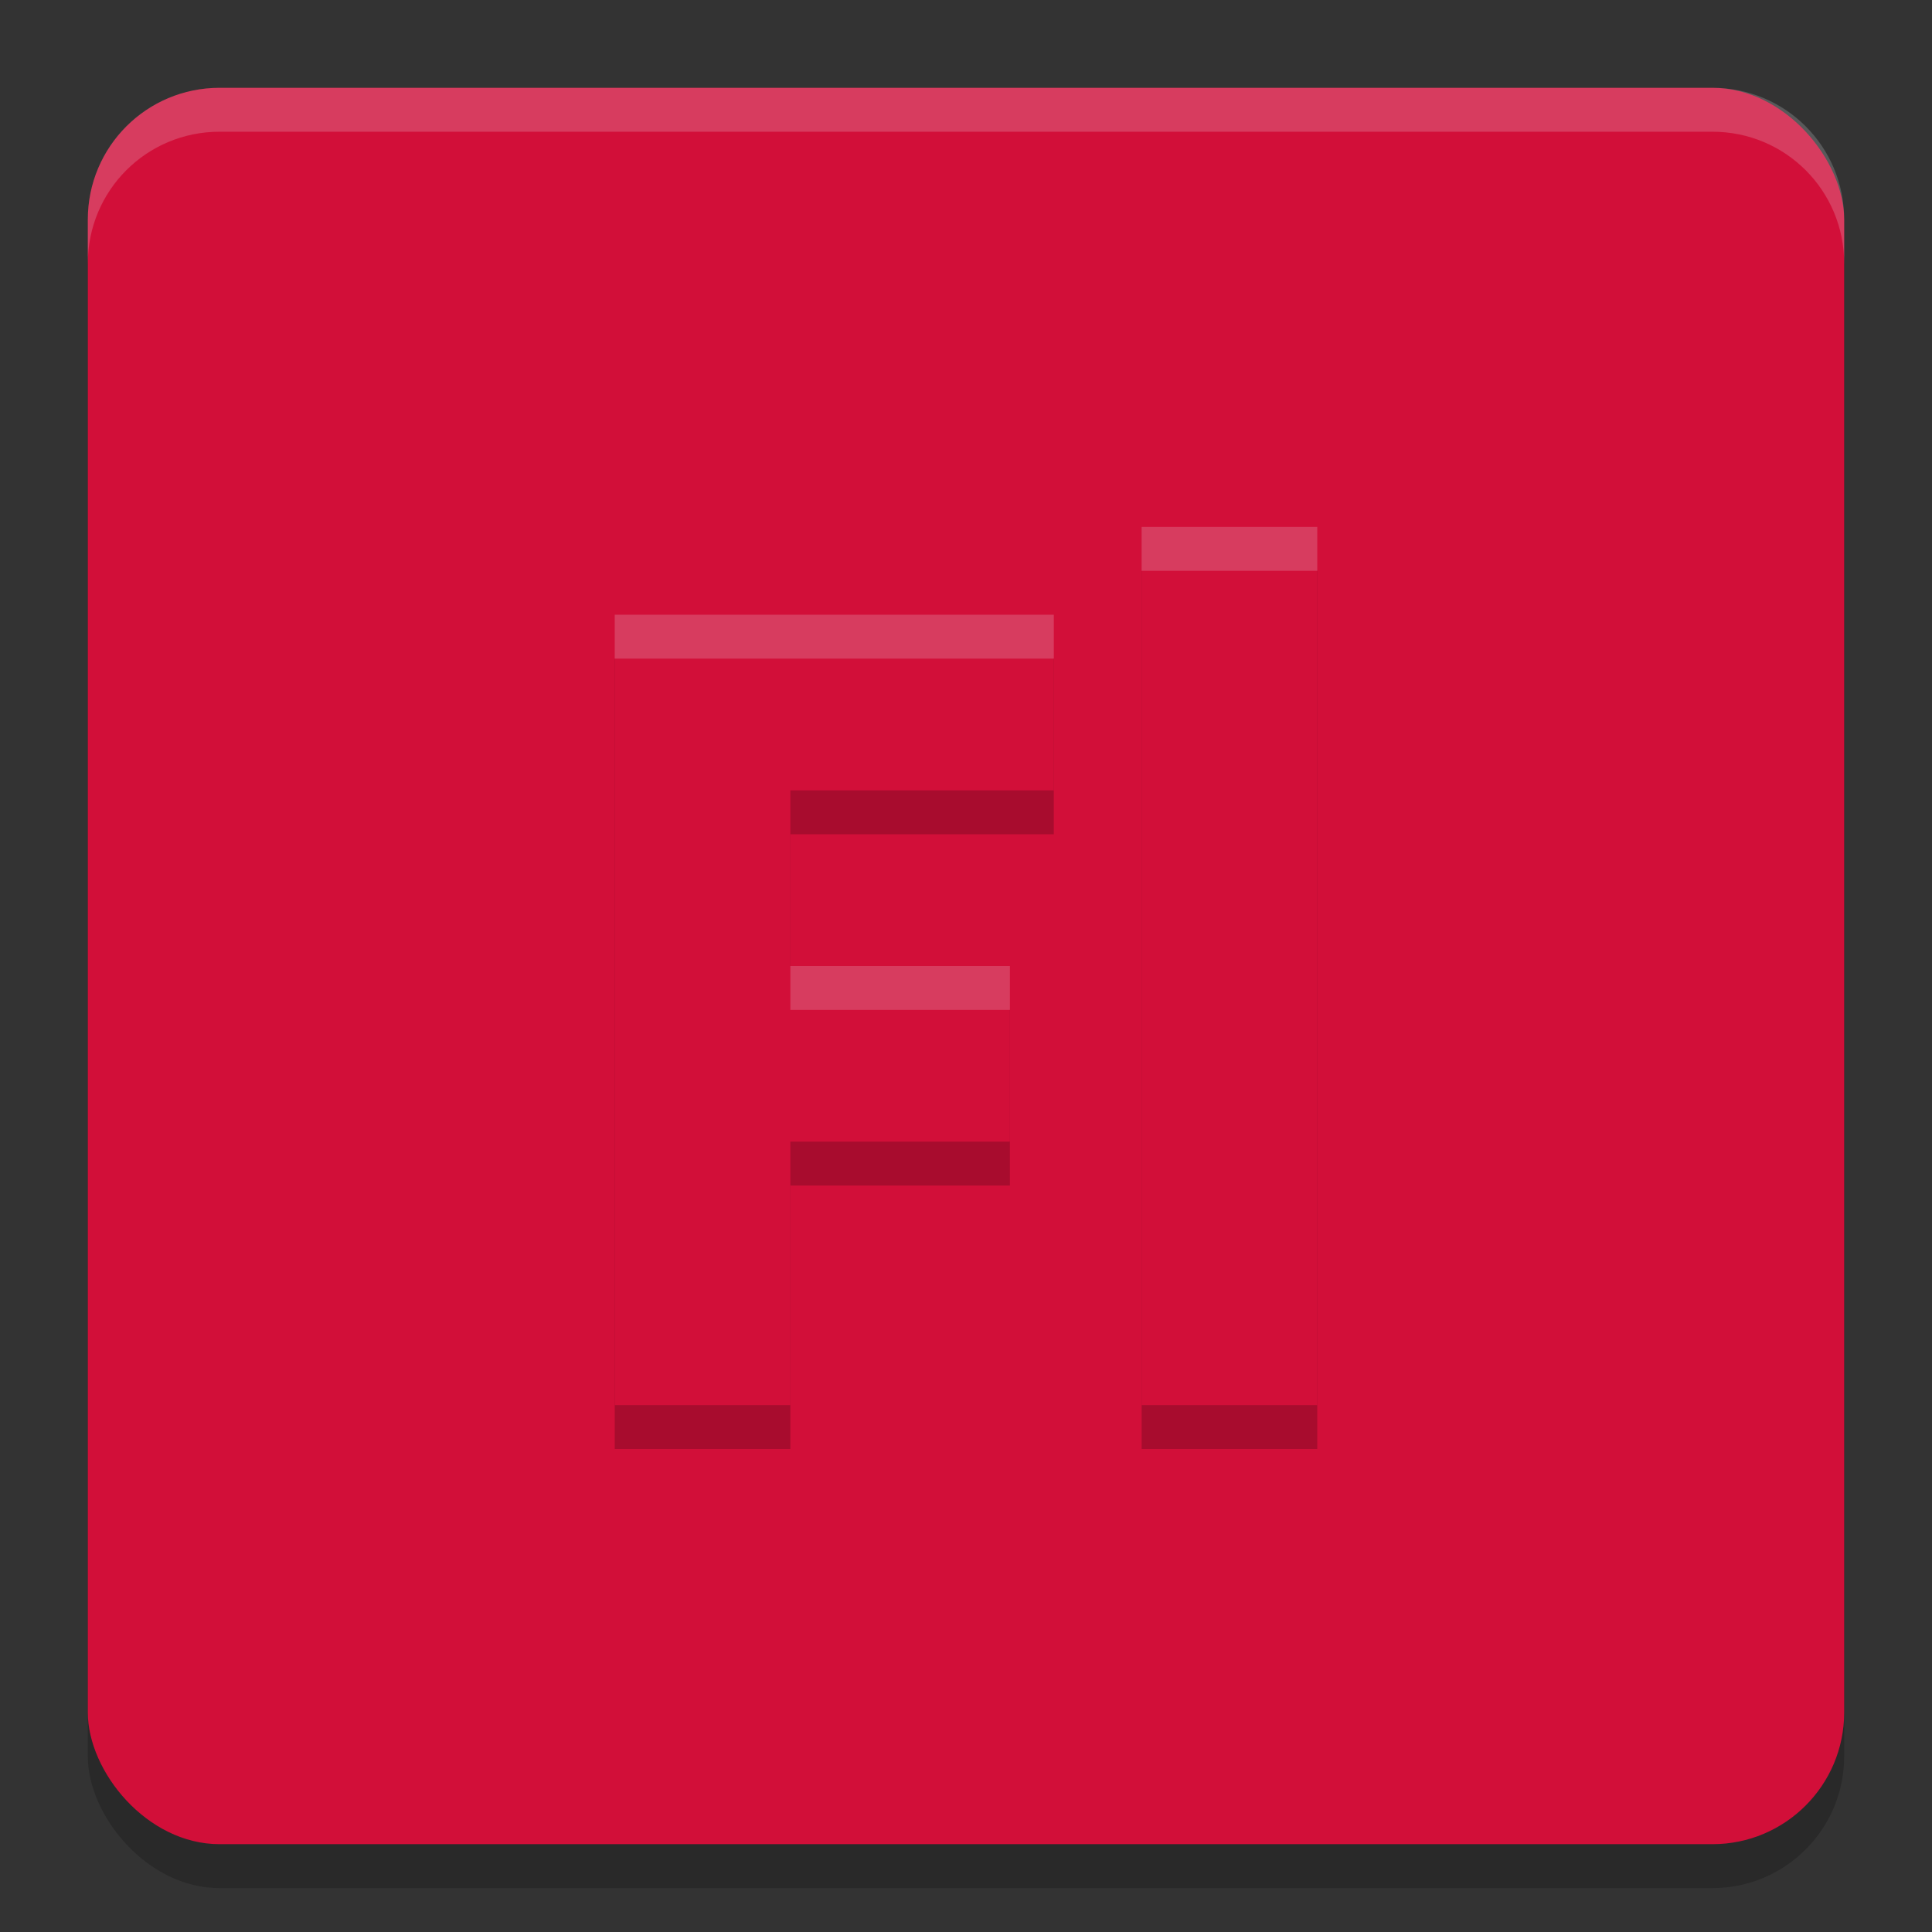 <svg xmlns="http://www.w3.org/2000/svg" width="22" height="22" version="1.1">
 <rect width="100%" height="100%" fill="#333333" stroke="none"/>
 <rect style="opacity:0.2" width="20" height="20" x="1" y="1.5" ry="1.5"/>
 <rect style="fill:#d20f39" width="20" height="20" x="1" y="1" ry="1.5"/>
 <rect style="fill:#d20f39" width="16" height="16" x="3" y="3"/>
 <path style="opacity:0.2" d="m 13,6.5 v 10 h 2 v -10 z m -6,1 v 9 h 2 v -3 h 2.5 v -2 H 9 v -2 h 3 v -2 z"/>
 <path style="fill:#d20f39" d="m 13,6 v 10 h 2 V 6 Z M 7,7 v 9 h 2 v -3 h 2.5 V 11 H 9 V 9 h 3 V 7 Z"/>
 <path style="opacity:0.2;fill:#eff1f5" d="M 2.5,1 C 1.669,1 1,1.669 1,2.5 V 3 C 1,2.169 1.669,1.5 2.5,1.5 h 17 C 20.331,1.5 21,2.169 21,3 V 2.5 C 21,1.669 20.331,1 19.5,1 Z"/>
 <path style="opacity:0.2;fill:#eff1f5" d="m 13,6 v 0.5 h 2 V 6 Z M 7,7 v 0.5 h 5 V 7 Z m 2,4 v 0.5 h 2.5 V 11 Z"/>
</svg>
